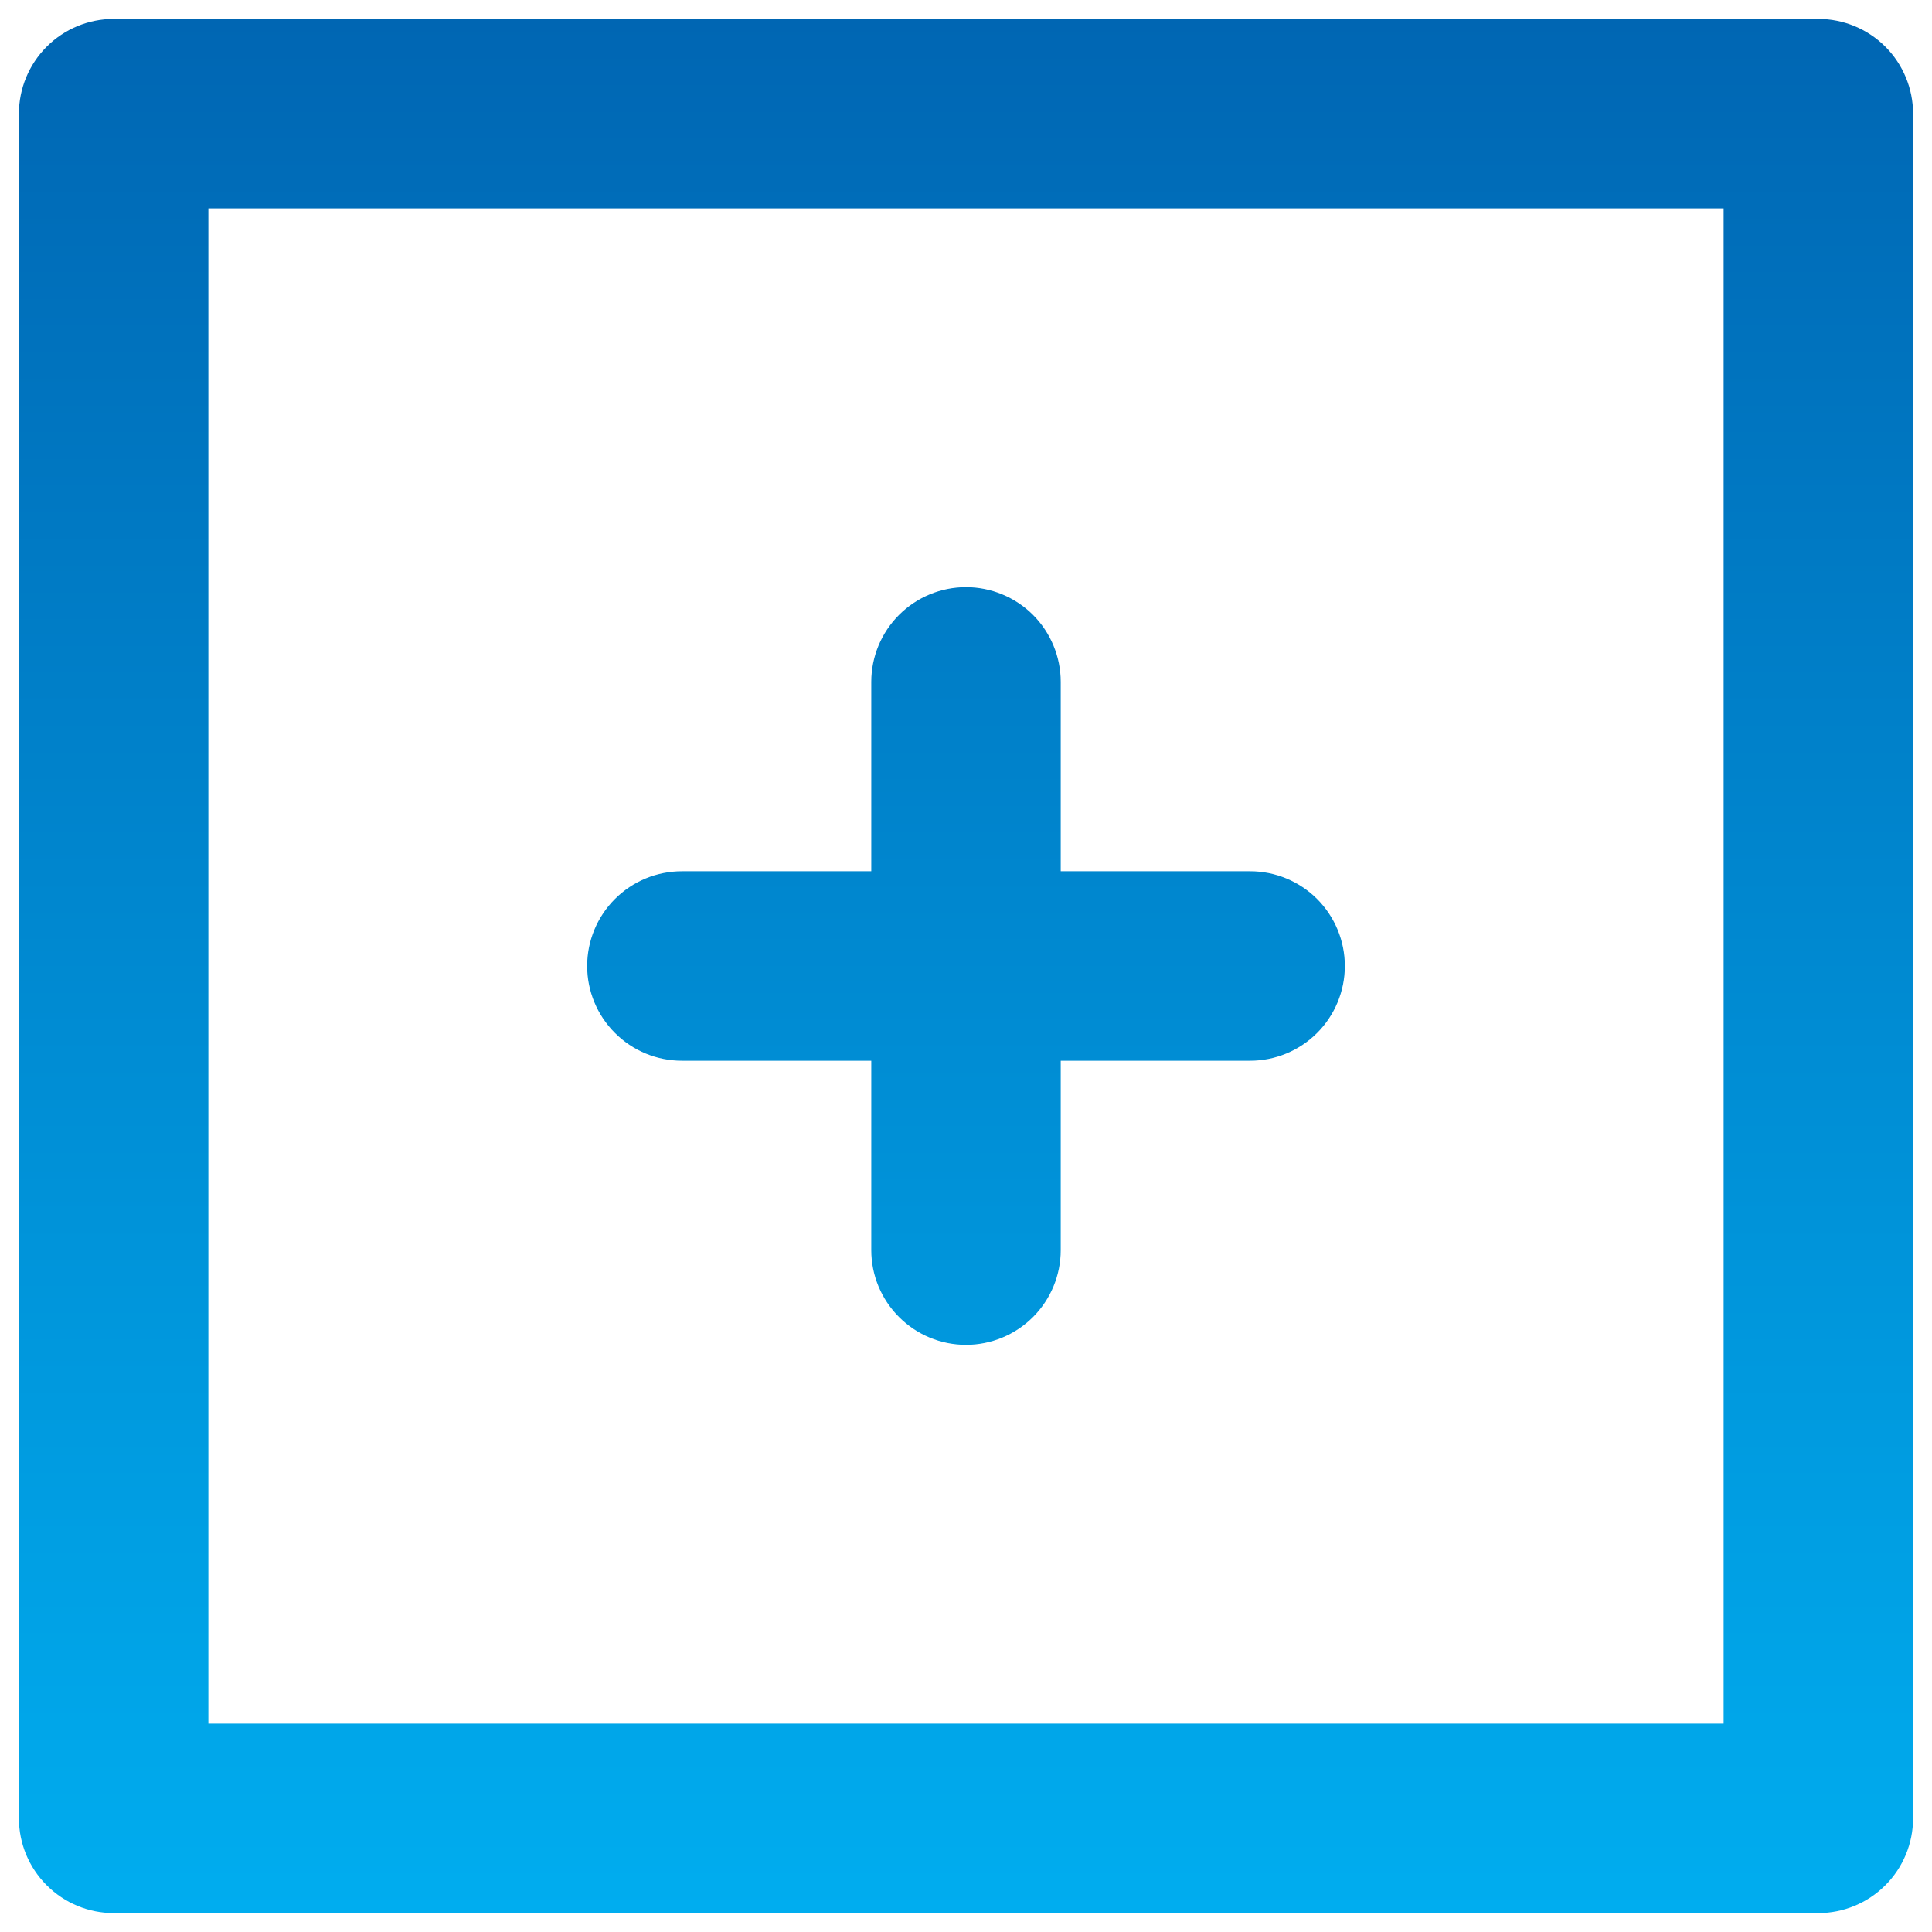 <svg width="34" height="34" viewBox="0 0 34 34" fill="none" xmlns="http://www.w3.org/2000/svg">
<path d="M12 18.667H15.333V22C15.333 22.442 15.509 22.866 15.822 23.178C16.134 23.491 16.558 23.667 17 23.667C17.442 23.667 17.866 23.491 18.179 23.178C18.491 22.866 18.667 22.442 18.667 22V18.667H22C22.442 18.667 22.866 18.491 23.179 18.178C23.491 17.866 23.667 17.442 23.667 17C23.667 16.558 23.491 16.134 23.179 15.821C22.866 15.509 22.442 15.333 22 15.333H18.667V12C18.667 11.558 18.491 11.134 18.179 10.821C17.866 10.509 17.442 10.333 17 10.333C16.558 10.333 16.134 10.509 15.822 10.821C15.509 11.134 15.333 11.558 15.333 12V15.333H12C11.558 15.333 11.134 15.509 10.822 15.821C10.509 16.134 10.333 16.558 10.333 17C10.333 17.442 10.509 17.866 10.822 18.178C11.134 18.491 11.558 18.667 12 18.667ZM32 0.333H2C1.558 0.333 1.134 0.509 0.822 0.821C0.509 1.134 0.333 1.558 0.333 2V32C0.333 32.442 0.509 32.866 0.822 33.178C1.134 33.491 1.558 33.667 2 33.667H32C32.442 33.667 32.866 33.491 33.179 33.178C33.491 32.866 33.667 32.442 33.667 32V2C33.667 1.558 33.491 1.134 33.179 0.821C32.866 0.509 32.442 0.333 32 0.333ZM30.333 30.333H3.667V3.667H30.333V30.333Z" fill="url(#paint0_linear)"/>
<defs>
<linearGradient id="paint0_linear" x1="17" y1="0.333" x2="17" y2="33.667" gradientUnits="userSpaceOnUse">
<stop stop-color="#0066B3"/>
<stop offset="1" stop-color="#00ADEF"/>
</linearGradient>
</defs>
</svg>

